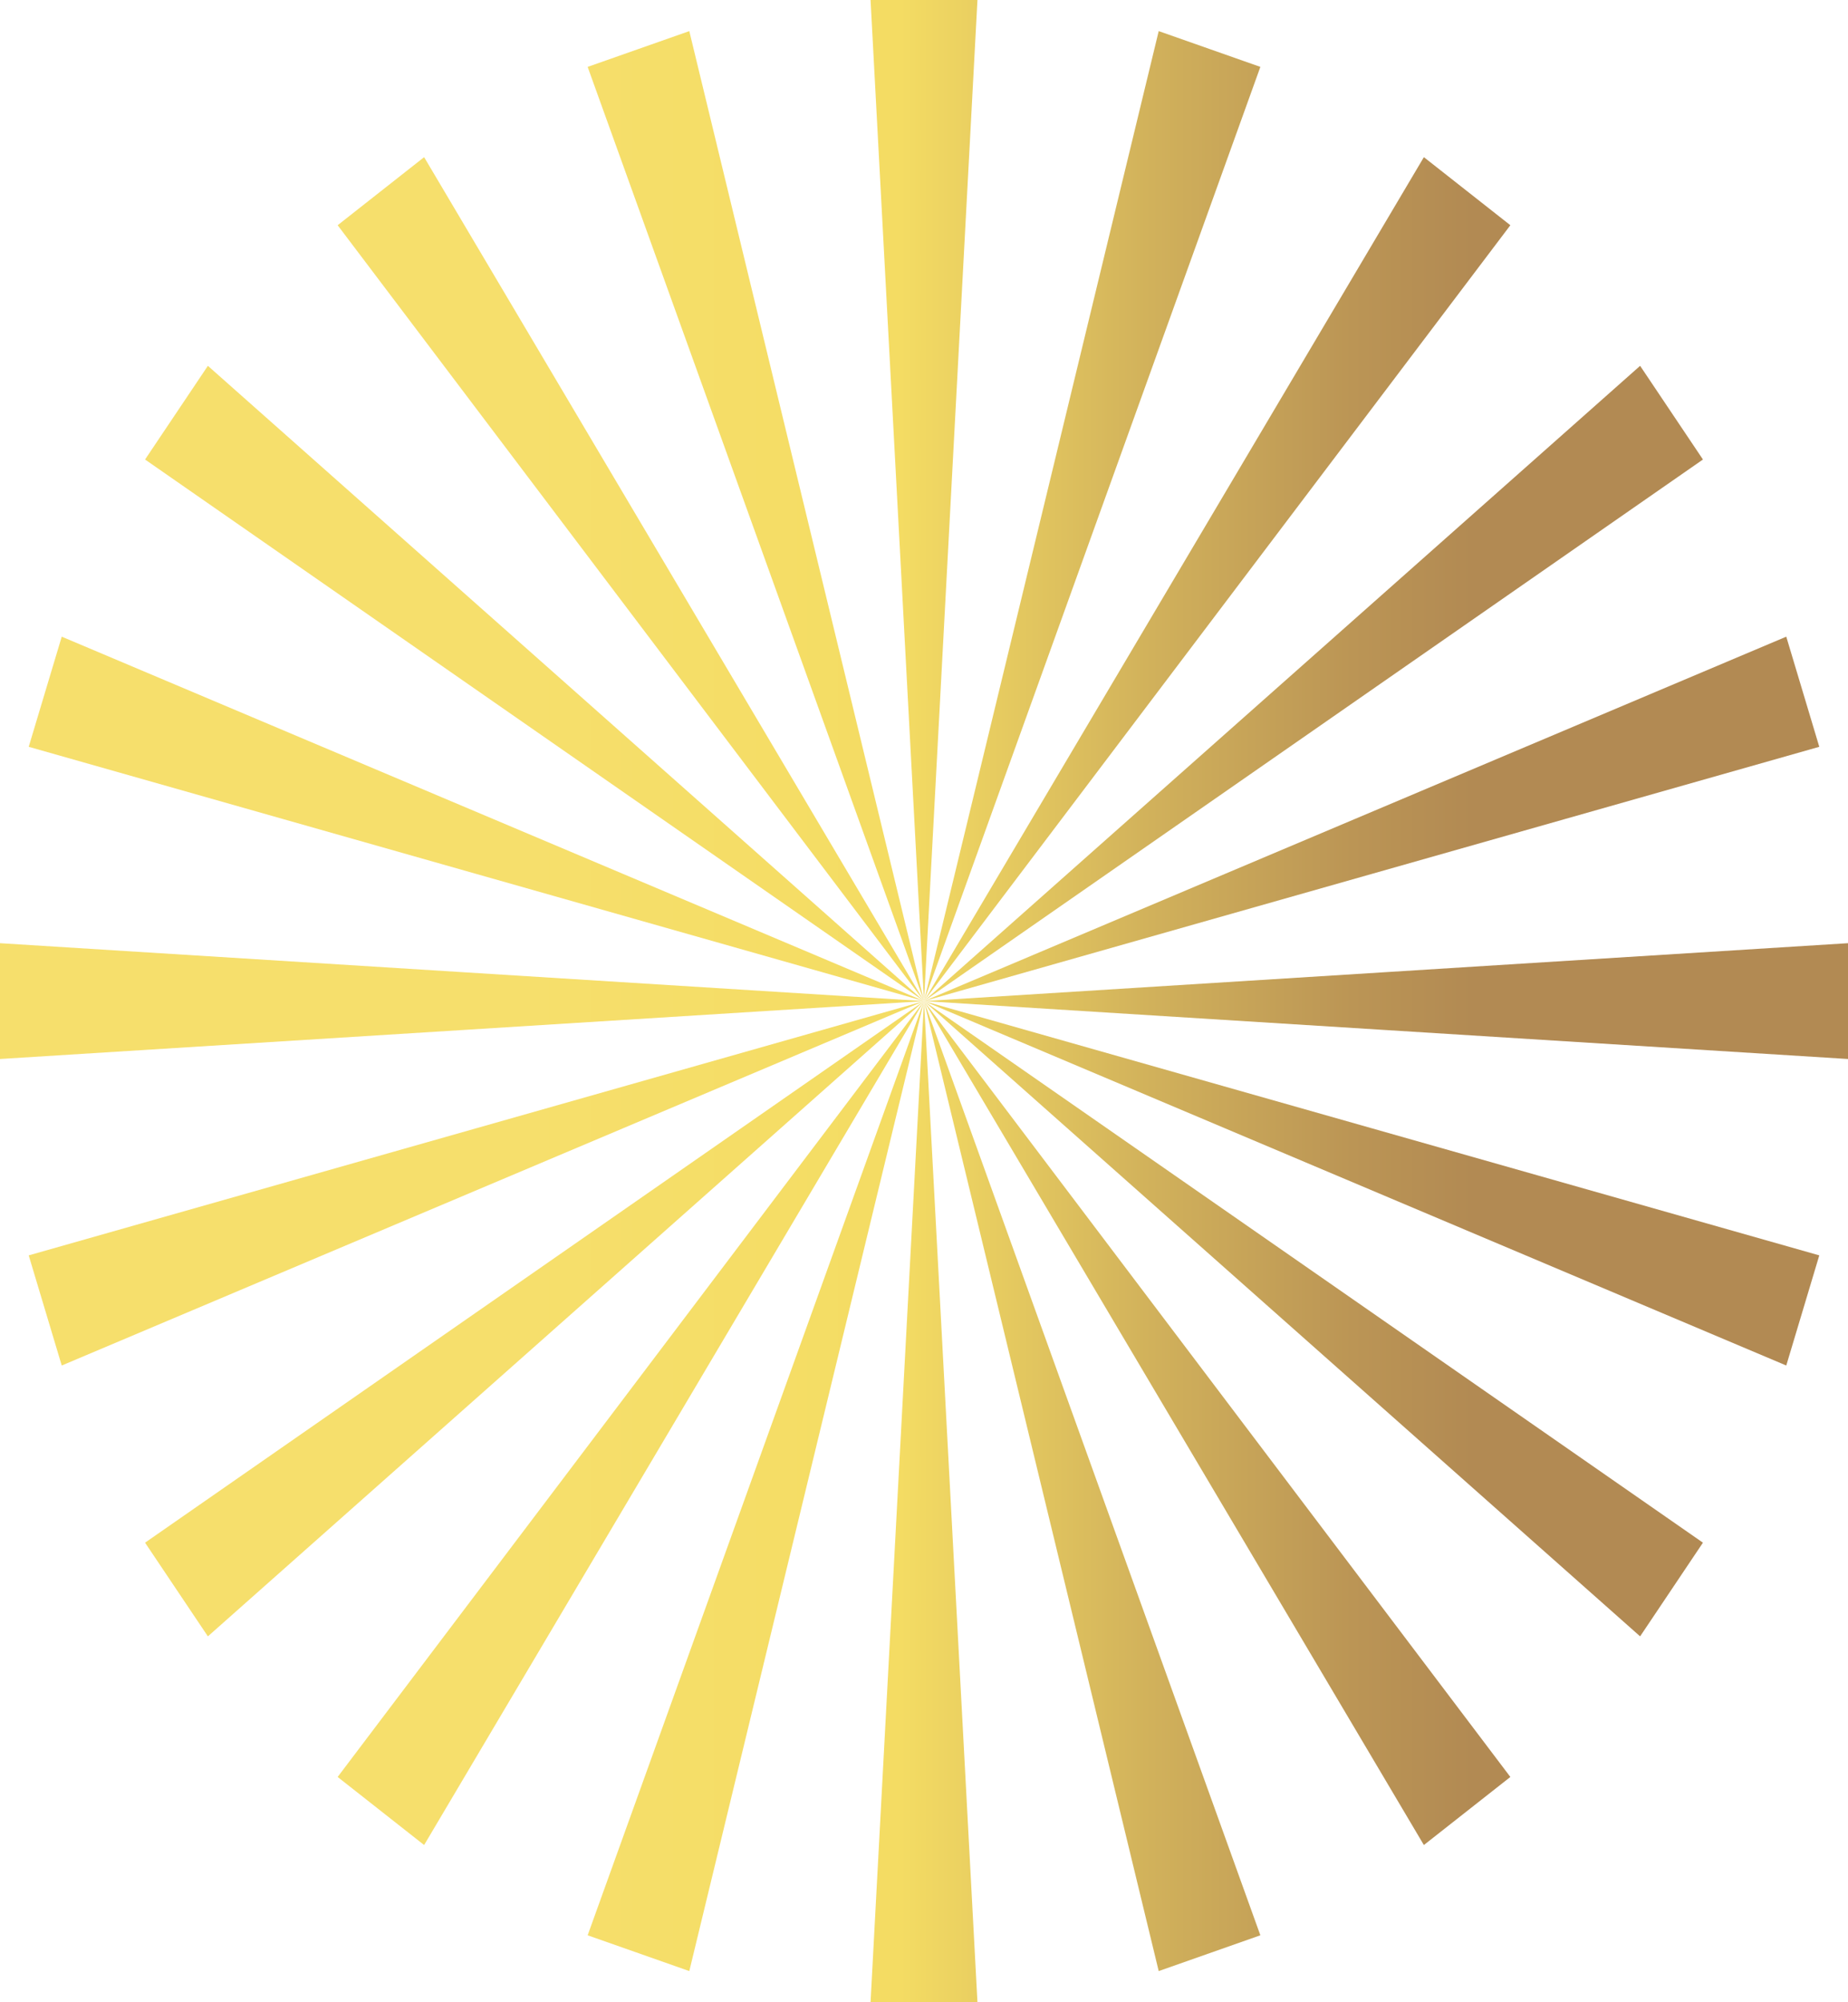<svg xmlns="http://www.w3.org/2000/svg" xmlns:xlink="http://www.w3.org/1999/xlink" viewBox="0 0 3266.13 3536.89"><defs><style>.cls-1{fill:url(#未命名漸層_36);}.cls-2{fill:url(#未命名漸層_36-2);}.cls-3{fill:url(#未命名漸層_36-3);}.cls-4{fill:url(#未命名漸層_36-4);}.cls-5{fill:url(#未命名漸層_36-5);}.cls-6{fill:url(#未命名漸層_36-6);}.cls-7{fill:url(#未命名漸層_36-7);}.cls-8{fill:url(#未命名漸層_36-8);}.cls-9{fill:url(#未命名漸層_36-9);}.cls-10{fill:url(#未命名漸層_36-10);}.cls-11{fill:url(#未命名漸層_36-11);}.cls-12{fill:url(#未命名漸層_36-12);}.cls-13{fill:url(#未命名漸層_36-13);}.cls-14{fill:url(#未命名漸層_36-14);}.cls-15{fill:url(#未命名漸層_36-15);}.cls-16{fill:url(#未命名漸層_36-16);}.cls-17{fill:url(#未命名漸層_36-17);}.cls-18{fill:url(#未命名漸層_36-18);}.cls-19{fill:url(#未命名漸層_36-19);}.cls-20{fill:url(#未命名漸層_36-20);}</style><linearGradient id="未命名漸層_36" x1="934.11" y1="2513.86" x2="2709.6" y2="2513.86" gradientUnits="userSpaceOnUse"><stop offset="0" stop-color="#f6df6c"/><stop offset="0.37" stop-color="#f4dc63"/><stop offset="0.62" stop-color="#d1b15b"/><stop offset="0.82" stop-color="#bb9555"/><stop offset="0.94" stop-color="#b28a53"/></linearGradient><linearGradient id="未命名漸層_36-2" x1="934.11" y1="911.7" x2="2709.6" y2="911.7" xlink:href="#未命名漸層_36"/><linearGradient id="未命名漸層_36-3" x1="934.11" y1="2652.67" x2="2709.6" y2="2652.67" xlink:href="#未命名漸層_36"/><linearGradient id="未命名漸層_36-4" x1="934.11" y1="2625.2" x2="2709.6" y2="2625.2" xlink:href="#未命名漸層_36"/><linearGradient id="未命名漸層_36-5" x1="934.11" y1="2329.56" x2="2709.6" y2="2329.56" xlink:href="#未命名漸層_36"/><linearGradient id="未命名漸層_36-6" x1="934.11" y1="2090.33" x2="2709.6" y2="2090.33" xlink:href="#未命名漸層_36"/><linearGradient id="未命名漸層_36-7" x1="934.11" y1="1768.45" x2="2709.6" y2="1768.45" xlink:href="#未命名漸層_36"/><linearGradient id="未命名漸層_36-8" x1="934.11" y1="1446.57" x2="2709.6" y2="1446.57" xlink:href="#未命名漸層_36"/><linearGradient id="未命名漸層_36-9" x1="934.11" y1="1207.34" x2="2709.6" y2="1207.34" xlink:href="#未命名漸層_36"/><linearGradient id="未命名漸層_36-10" x1="934.11" y1="1023.03" x2="2709.6" y2="1023.03" xlink:href="#未命名漸層_36"/><linearGradient id="未命名漸層_36-11" x1="934.11" y1="911.7" x2="2709.6" y2="911.7" xlink:href="#未命名漸層_36"/><linearGradient id="未命名漸層_36-12" x1="934.11" y1="884.22" x2="2709.6" y2="884.22" xlink:href="#未命名漸層_36"/><linearGradient id="未命名漸層_36-13" x1="934.11" y1="1023.03" x2="2709.6" y2="1023.03" xlink:href="#未命名漸層_36"/><linearGradient id="未命名漸層_36-14" x1="934.11" y1="1207.34" x2="2709.6" y2="1207.34" xlink:href="#未命名漸層_36"/><linearGradient id="未命名漸層_36-15" x1="934.11" y1="1446.57" x2="2709.6" y2="1446.57" xlink:href="#未命名漸層_36"/><linearGradient id="未命名漸層_36-16" x1="934.11" y1="1768.45" x2="2709.6" y2="1768.45" xlink:href="#未命名漸層_36"/><linearGradient id="未命名漸層_36-17" x1="934.11" y1="2090.33" x2="2709.6" y2="2090.33" xlink:href="#未命名漸層_36"/><linearGradient id="未命名漸層_36-18" x1="934.11" y1="2329.56" x2="2709.6" y2="2329.56" xlink:href="#未命名漸層_36"/><linearGradient id="未命名漸層_36-19" x1="934.11" y1="2513.86" x2="2709.6" y2="2513.86" xlink:href="#未命名漸層_36"/><linearGradient id="未命名漸層_36-20" x1="934.11" y1="2625.2" x2="2709.6" y2="2625.2" xlink:href="#未命名漸層_36"/></defs><g id="圖層_2" data-name="圖層 2"><g id="底圖"><polygon class="cls-1" points="2516.54 3259.28 2592.96 3199.15 2669.38 3139.03 2151.22 2453.74 1633.07 1768.45 2074.8 2513.86 2516.54 3259.28"/><polygon class="cls-2" points="1218.26 54.95 1128.42 86.55 1038.59 118.16 1335.83 943.3 1633.07 1768.45 1425.66 911.7 1218.26 54.95"/><polygon class="cls-3" points="1538.61 3536.89 1633.07 3536.89 1727.52 3536.89 1680.3 2652.67 1633.07 1768.45 1585.84 2652.67 1538.61 3536.89"/><polygon class="cls-4" points="2047.88 3481.95 2137.71 3450.34 2227.55 3418.73 1930.31 2593.59 1633.07 1768.45 1840.47 2625.2 2047.88 3481.95"/><polygon class="cls-5" points="2898.72 2890.67 2954.24 2807.91 3009.76 2725.16 2321.42 2246.8 1633.07 1768.45 2265.89 2329.56 2898.72 2890.67"/><polygon class="cls-6" points="1633.07 1768.45 2395.04 2090.33 3157.02 2412.21 3186.2 2314.93 3215.39 2217.64 2424.23 1993.05 1633.07 1768.45"/><polygon class="cls-7" points="3266.13 1870.74 3266.13 1768.45 3266.13 1666.16 2449.6 1717.3 1633.07 1768.45 2449.6 1819.59 3266.13 1870.74"/><polygon class="cls-8" points="3215.39 1319.25 3186.2 1221.97 3157.02 1124.68 2395.04 1446.57 1633.07 1768.45 2424.23 1543.85 3215.39 1319.25"/><polygon class="cls-9" points="3009.77 811.73 2954.24 728.98 2898.72 646.23 2265.89 1207.34 1633.07 1768.45 2321.42 1290.09 3009.77 811.73"/><polygon class="cls-10" points="2669.38 397.87 2592.96 337.74 2516.54 277.62 2074.8 1023.03 1633.07 1768.45 2151.22 1083.16 2669.38 397.87"/><polygon class="cls-11" points="2227.55 118.16 2137.71 86.55 2047.88 54.95 1840.47 911.7 1633.07 1768.45 1930.31 943.3 2227.55 118.16"/><polygon class="cls-12" points="1727.53 0 1633.07 0 1538.61 0 1585.84 884.22 1633.07 1768.45 1680.3 884.22 1727.53 0"/><polygon class="cls-13" points="749.59 277.62 673.17 337.74 596.76 397.87 1114.91 1083.16 1633.07 1768.45 1191.33 1023.03 749.59 277.62"/><polygon class="cls-14" points="367.41 646.23 311.89 728.98 256.37 811.73 944.72 1290.09 1633.07 1768.45 1000.24 1207.34 367.41 646.23"/><polygon class="cls-15" points="109.12 1124.68 79.93 1221.97 50.74 1319.25 841.9 1543.85 1633.07 1768.45 871.09 1446.57 109.12 1124.68"/><polygon class="cls-16" points="0 1666.16 0 1768.45 0 1870.73 816.53 1819.59 1633.07 1768.45 816.53 1717.3 0 1666.16"/><polygon class="cls-17" points="50.74 2217.64 79.93 2314.93 109.12 2412.21 871.09 2090.33 1633.07 1768.45 841.9 1993.05 50.74 2217.64"/><polygon class="cls-18" points="256.37 2725.16 311.89 2807.91 367.41 2890.67 1000.24 2329.56 1633.07 1768.45 944.72 2246.8 256.37 2725.16"/><polygon class="cls-19" points="596.76 3139.03 673.17 3199.15 749.59 3259.27 1191.33 2513.86 1633.07 1768.45 1114.91 2453.74 596.76 3139.03"/><polygon class="cls-20" points="1038.59 3418.73 1128.42 3450.34 1218.26 3481.95 1425.66 2625.2 1633.07 1768.45 1335.83 2593.59 1038.59 3418.73"/></g></g></svg>